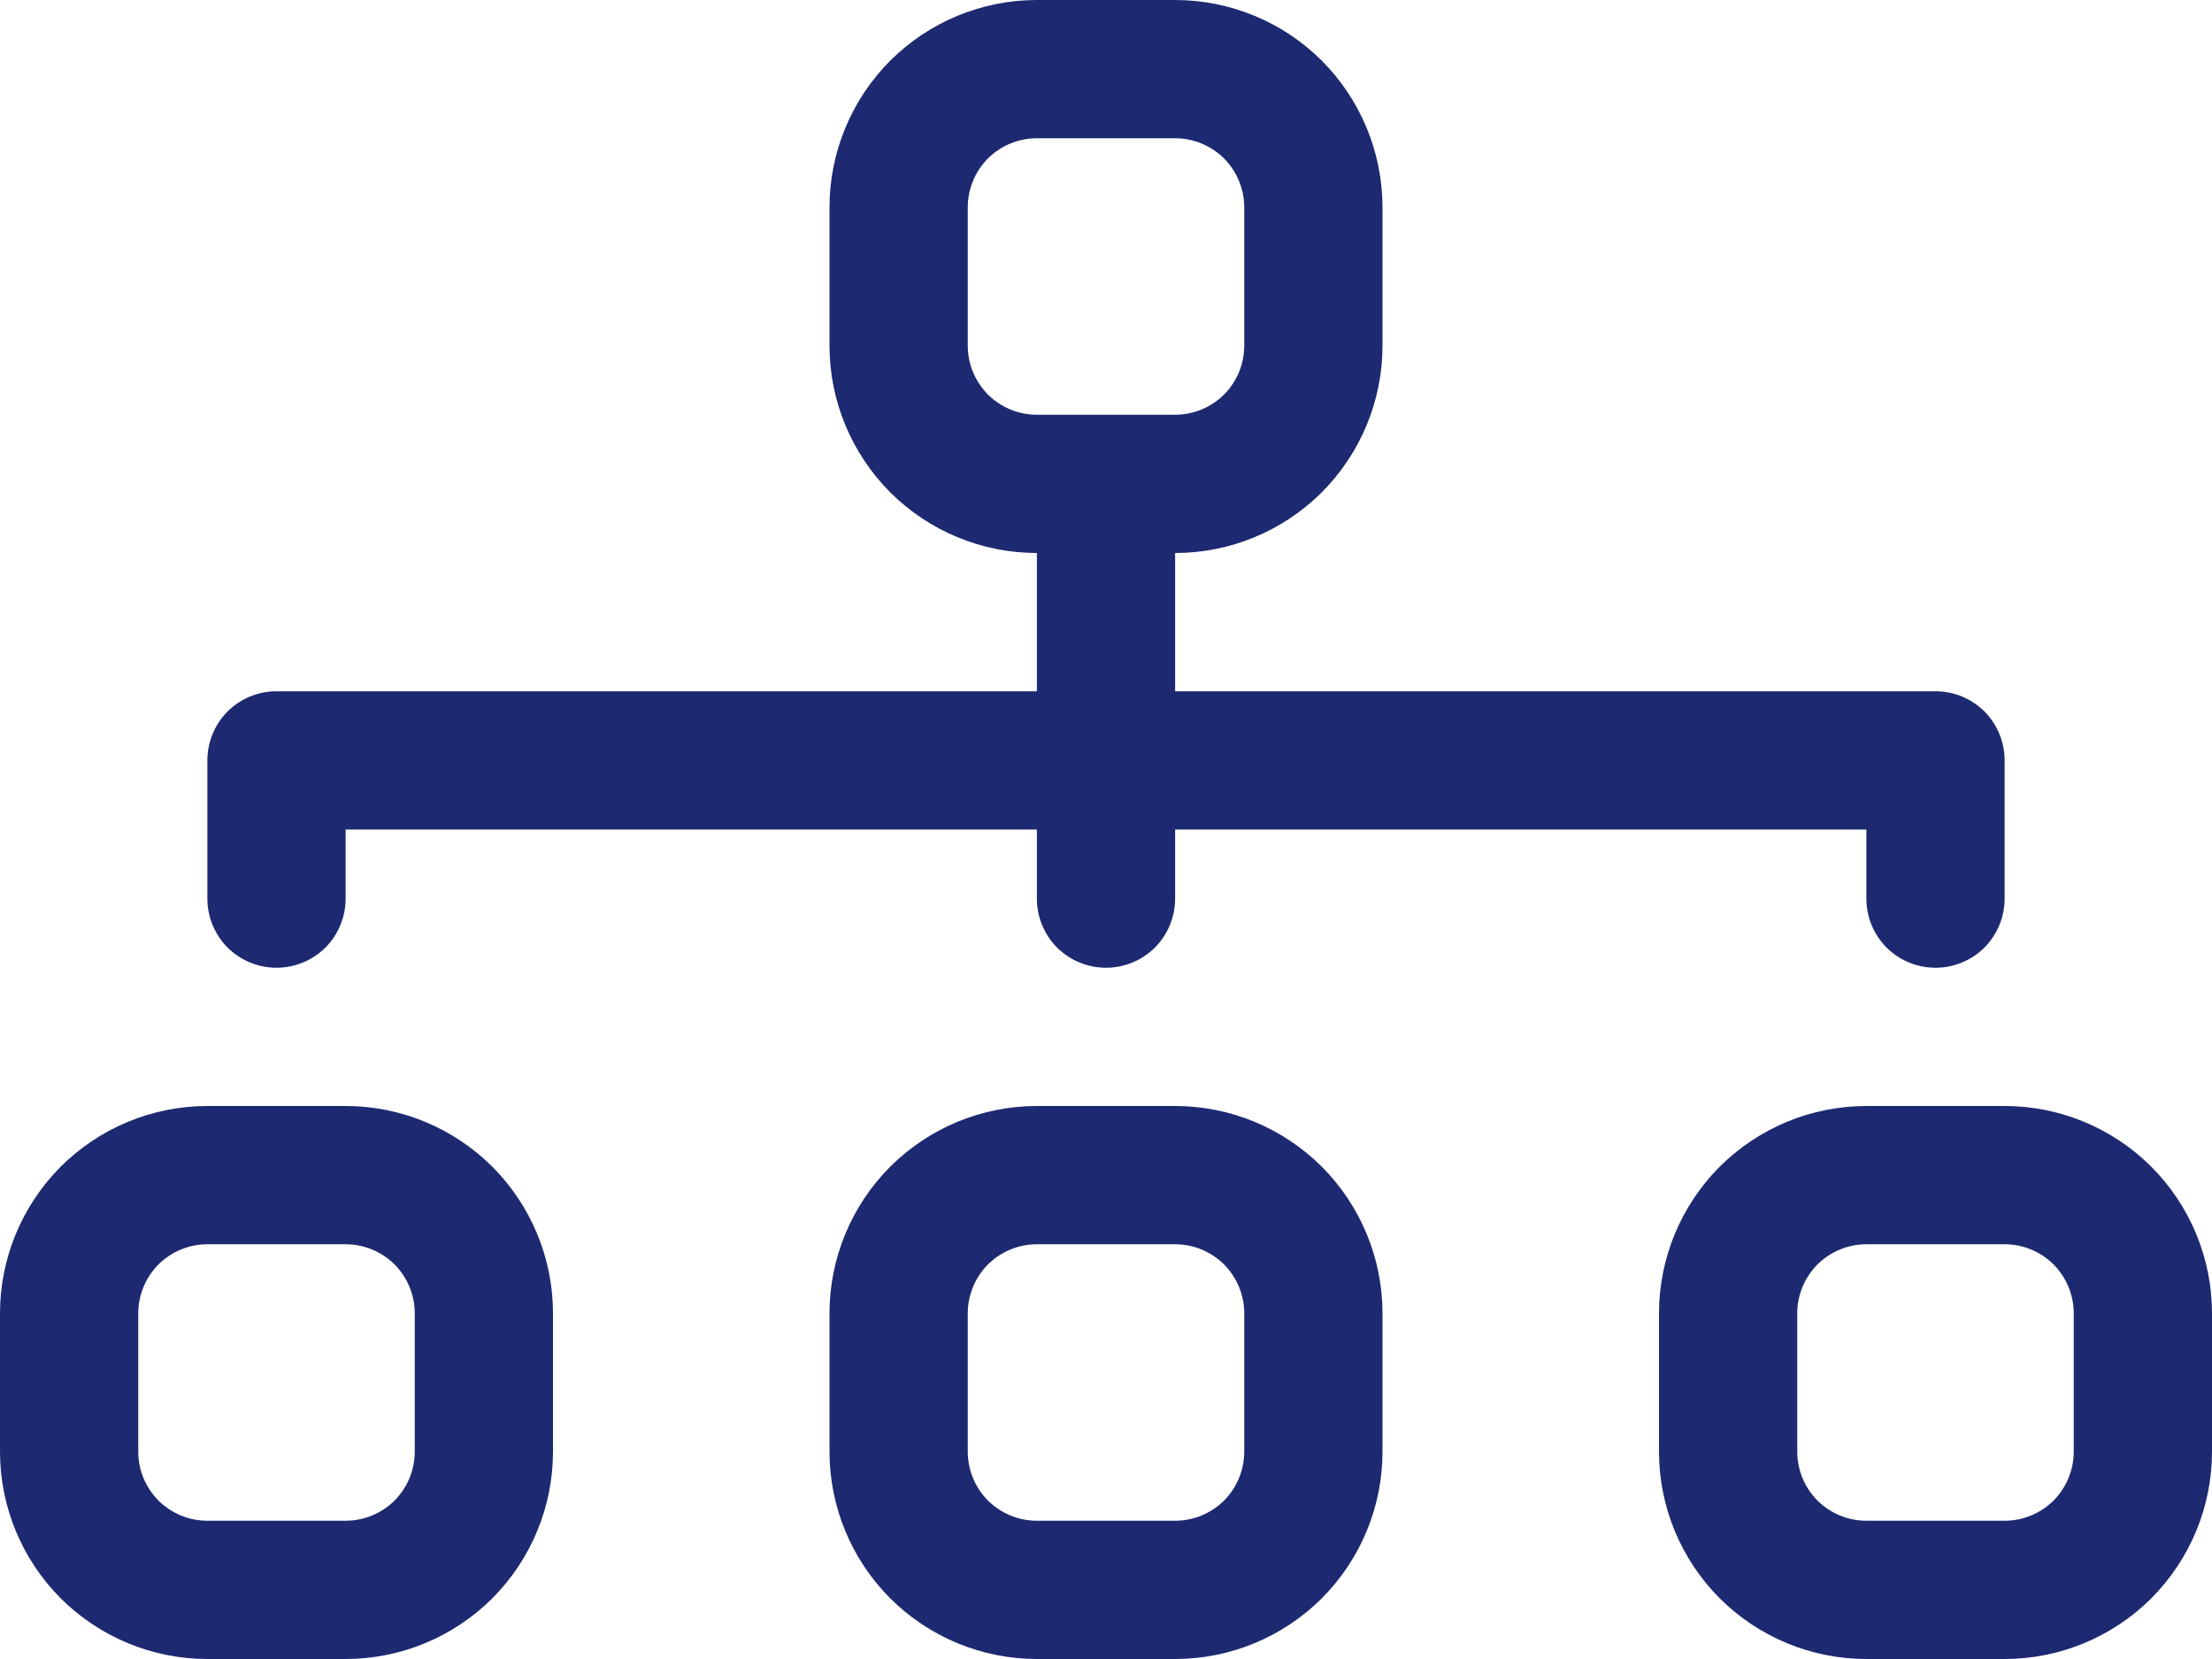 <svg width="16" height="12" viewBox="0 0 16 12" fill="none" xmlns="http://www.w3.org/2000/svg">
<path fill-rule="evenodd" clip-rule="evenodd" d="M6 1.5C6 1.102 6.158 0.721 6.439 0.439C6.721 0.158 7.102 0 7.5 0H8.5C8.898 0 9.279 0.158 9.561 0.439C9.842 0.721 10 1.102 10 1.5V2.5C10 2.898 9.842 3.279 9.561 3.561C9.279 3.842 8.898 4 8.5 4V5H14C14.133 5 14.26 5.053 14.354 5.146C14.447 5.24 14.5 5.367 14.5 5.5V6.5C14.5 6.633 14.447 6.76 14.354 6.854C14.26 6.947 14.133 7 14 7C13.867 7 13.74 6.947 13.646 6.854C13.553 6.76 13.5 6.633 13.5 6.5V6H8.5V6.5C8.5 6.633 8.447 6.76 8.354 6.854C8.26 6.947 8.133 7 8 7C7.867 7 7.74 6.947 7.646 6.854C7.553 6.76 7.5 6.633 7.5 6.5V6H2.5V6.5C2.5 6.633 2.447 6.76 2.354 6.854C2.26 6.947 2.133 7 2 7C1.867 7 1.74 6.947 1.646 6.854C1.553 6.76 1.5 6.633 1.5 6.5V5.5C1.5 5.367 1.553 5.24 1.646 5.146C1.74 5.053 1.867 5 2 5H7.5V4C7.102 4 6.721 3.842 6.439 3.561C6.158 3.279 6 2.898 6 2.5V1.5ZM8.5 3C8.633 3 8.76 2.947 8.854 2.854C8.947 2.76 9 2.633 9 2.5V1.5C9 1.367 8.947 1.24 8.854 1.146C8.76 1.053 8.633 1 8.5 1H7.5C7.367 1 7.24 1.053 7.146 1.146C7.053 1.24 7 1.367 7 1.5V2.5C7 2.633 7.053 2.76 7.146 2.854C7.24 2.947 7.367 3 7.5 3H8.5ZM0 9.5C0 9.102 0.158 8.721 0.439 8.439C0.721 8.158 1.102 8 1.5 8H2.5C2.898 8 3.279 8.158 3.561 8.439C3.842 8.721 4 9.102 4 9.5V10.5C4 10.898 3.842 11.279 3.561 11.561C3.279 11.842 2.898 12 2.5 12H1.5C1.102 12 0.721 11.842 0.439 11.561C0.158 11.279 0 10.898 0 10.5L0 9.5ZM1.5 9C1.367 9 1.24 9.053 1.146 9.146C1.053 9.24 1 9.367 1 9.5V10.5C1 10.633 1.053 10.76 1.146 10.854C1.24 10.947 1.367 11 1.5 11H2.5C2.633 11 2.76 10.947 2.854 10.854C2.947 10.76 3 10.633 3 10.5V9.5C3 9.367 2.947 9.24 2.854 9.146C2.76 9.053 2.633 9 2.5 9H1.5ZM6 9.5C6 9.102 6.158 8.721 6.439 8.439C6.721 8.158 7.102 8 7.5 8H8.5C8.898 8 9.279 8.158 9.561 8.439C9.842 8.721 10 9.102 10 9.5V10.5C10 10.898 9.842 11.279 9.561 11.561C9.279 11.842 8.898 12 8.5 12H7.5C7.102 12 6.721 11.842 6.439 11.561C6.158 11.279 6 10.898 6 10.5V9.5ZM7.5 9C7.367 9 7.24 9.053 7.146 9.146C7.053 9.24 7 9.367 7 9.5V10.5C7 10.633 7.053 10.76 7.146 10.854C7.24 10.947 7.367 11 7.5 11H8.5C8.633 11 8.76 10.947 8.854 10.854C8.947 10.76 9 10.633 9 10.5V9.5C9 9.367 8.947 9.24 8.854 9.146C8.76 9.053 8.633 9 8.5 9H7.5ZM12 9.5C12 9.102 12.158 8.721 12.439 8.439C12.721 8.158 13.102 8 13.5 8H14.5C14.898 8 15.279 8.158 15.561 8.439C15.842 8.721 16 9.102 16 9.5V10.5C16 10.898 15.842 11.279 15.561 11.561C15.279 11.842 14.898 12 14.5 12H13.5C13.102 12 12.721 11.842 12.439 11.561C12.158 11.279 12 10.898 12 10.5V9.5ZM13.5 9C13.367 9 13.24 9.053 13.146 9.146C13.053 9.24 13 9.367 13 9.5V10.5C13 10.633 13.053 10.76 13.146 10.854C13.24 10.947 13.367 11 13.5 11H14.5C14.633 11 14.76 10.947 14.854 10.854C14.947 10.76 15 10.633 15 10.5V9.5C15 9.367 14.947 9.24 14.854 9.146C14.76 9.053 14.633 9 14.5 9H13.5Z" fill="#1D2971"/>
</svg>
